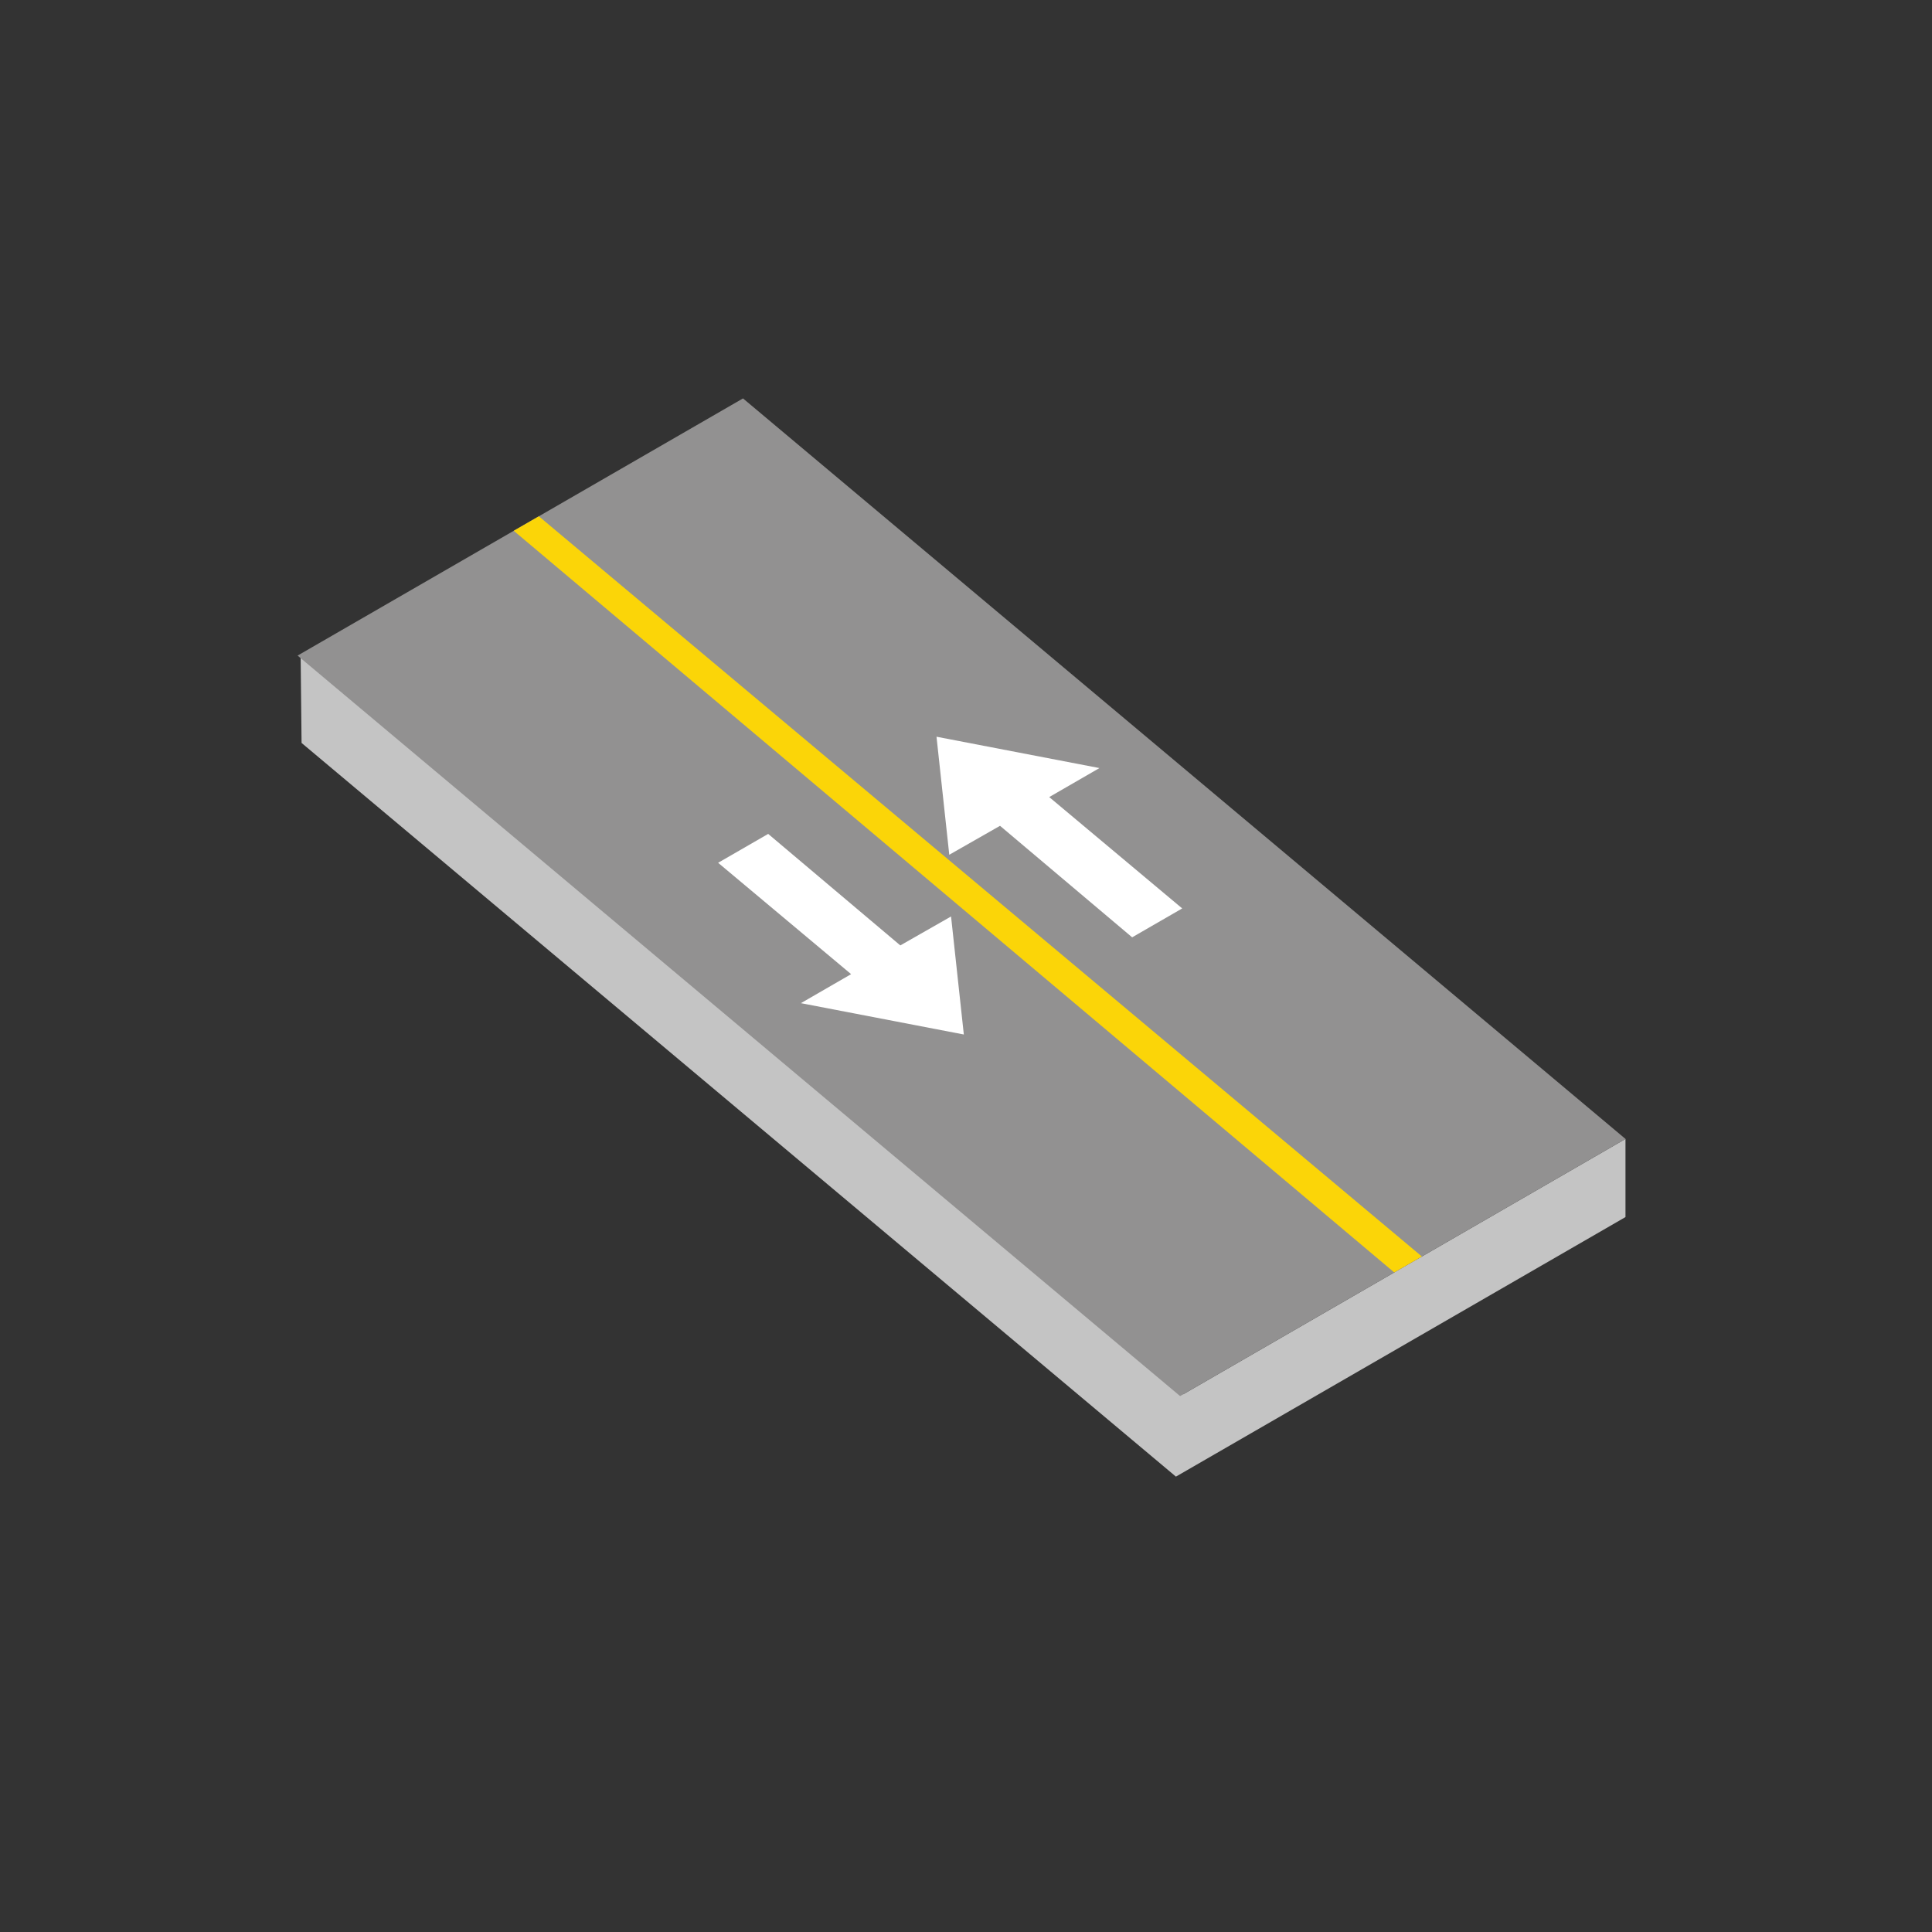 <svg xmlns="http://www.w3.org/2000/svg" xml:space="preserve" fill-rule="evenodd" stroke-linejoin="round" stroke-miterlimit="2" clip-rule="evenodd" viewBox="0 0 64 64">
  <rect x="0" y="0" width="64" height="64" fill="#333333" stroke="none"/>
  <g id="grey" fill-rule="nonzero">
    <path fill="#c4c4c4" d="m9.99 24.611 28.964 24.304 14.892-8.598v-2.588l-14.654 8.46-29.234-24.53.032 2.952Z"/>
    <path fill="#929191" d="m9.858 21.717 29.234 24.53 14.755-8.518-29.234-24.531-14.755 8.519Z"/>
  </g>
  <g id="yellow">
    <path fill="#fbd508" fill-rule="nonzero" d="m17.018 17.583 29.168 24.568.915-.528-29.251-24.52-.832.48Z"/>
  </g>
  <g id="white" fill="#fff" fill-rule="nonzero">
    <path d="m31.023 24.405.423 3.91 1.681-.959 4.377 3.694 1.658-.957-4.405-3.689 1.663-.961-5.397-1.038Zm.905 9.864-.423-3.91-1.681.959-4.377-3.694-1.658.957 4.405 3.689-1.663.961 5.397 1.038Z"/>
  </g>
</svg>
